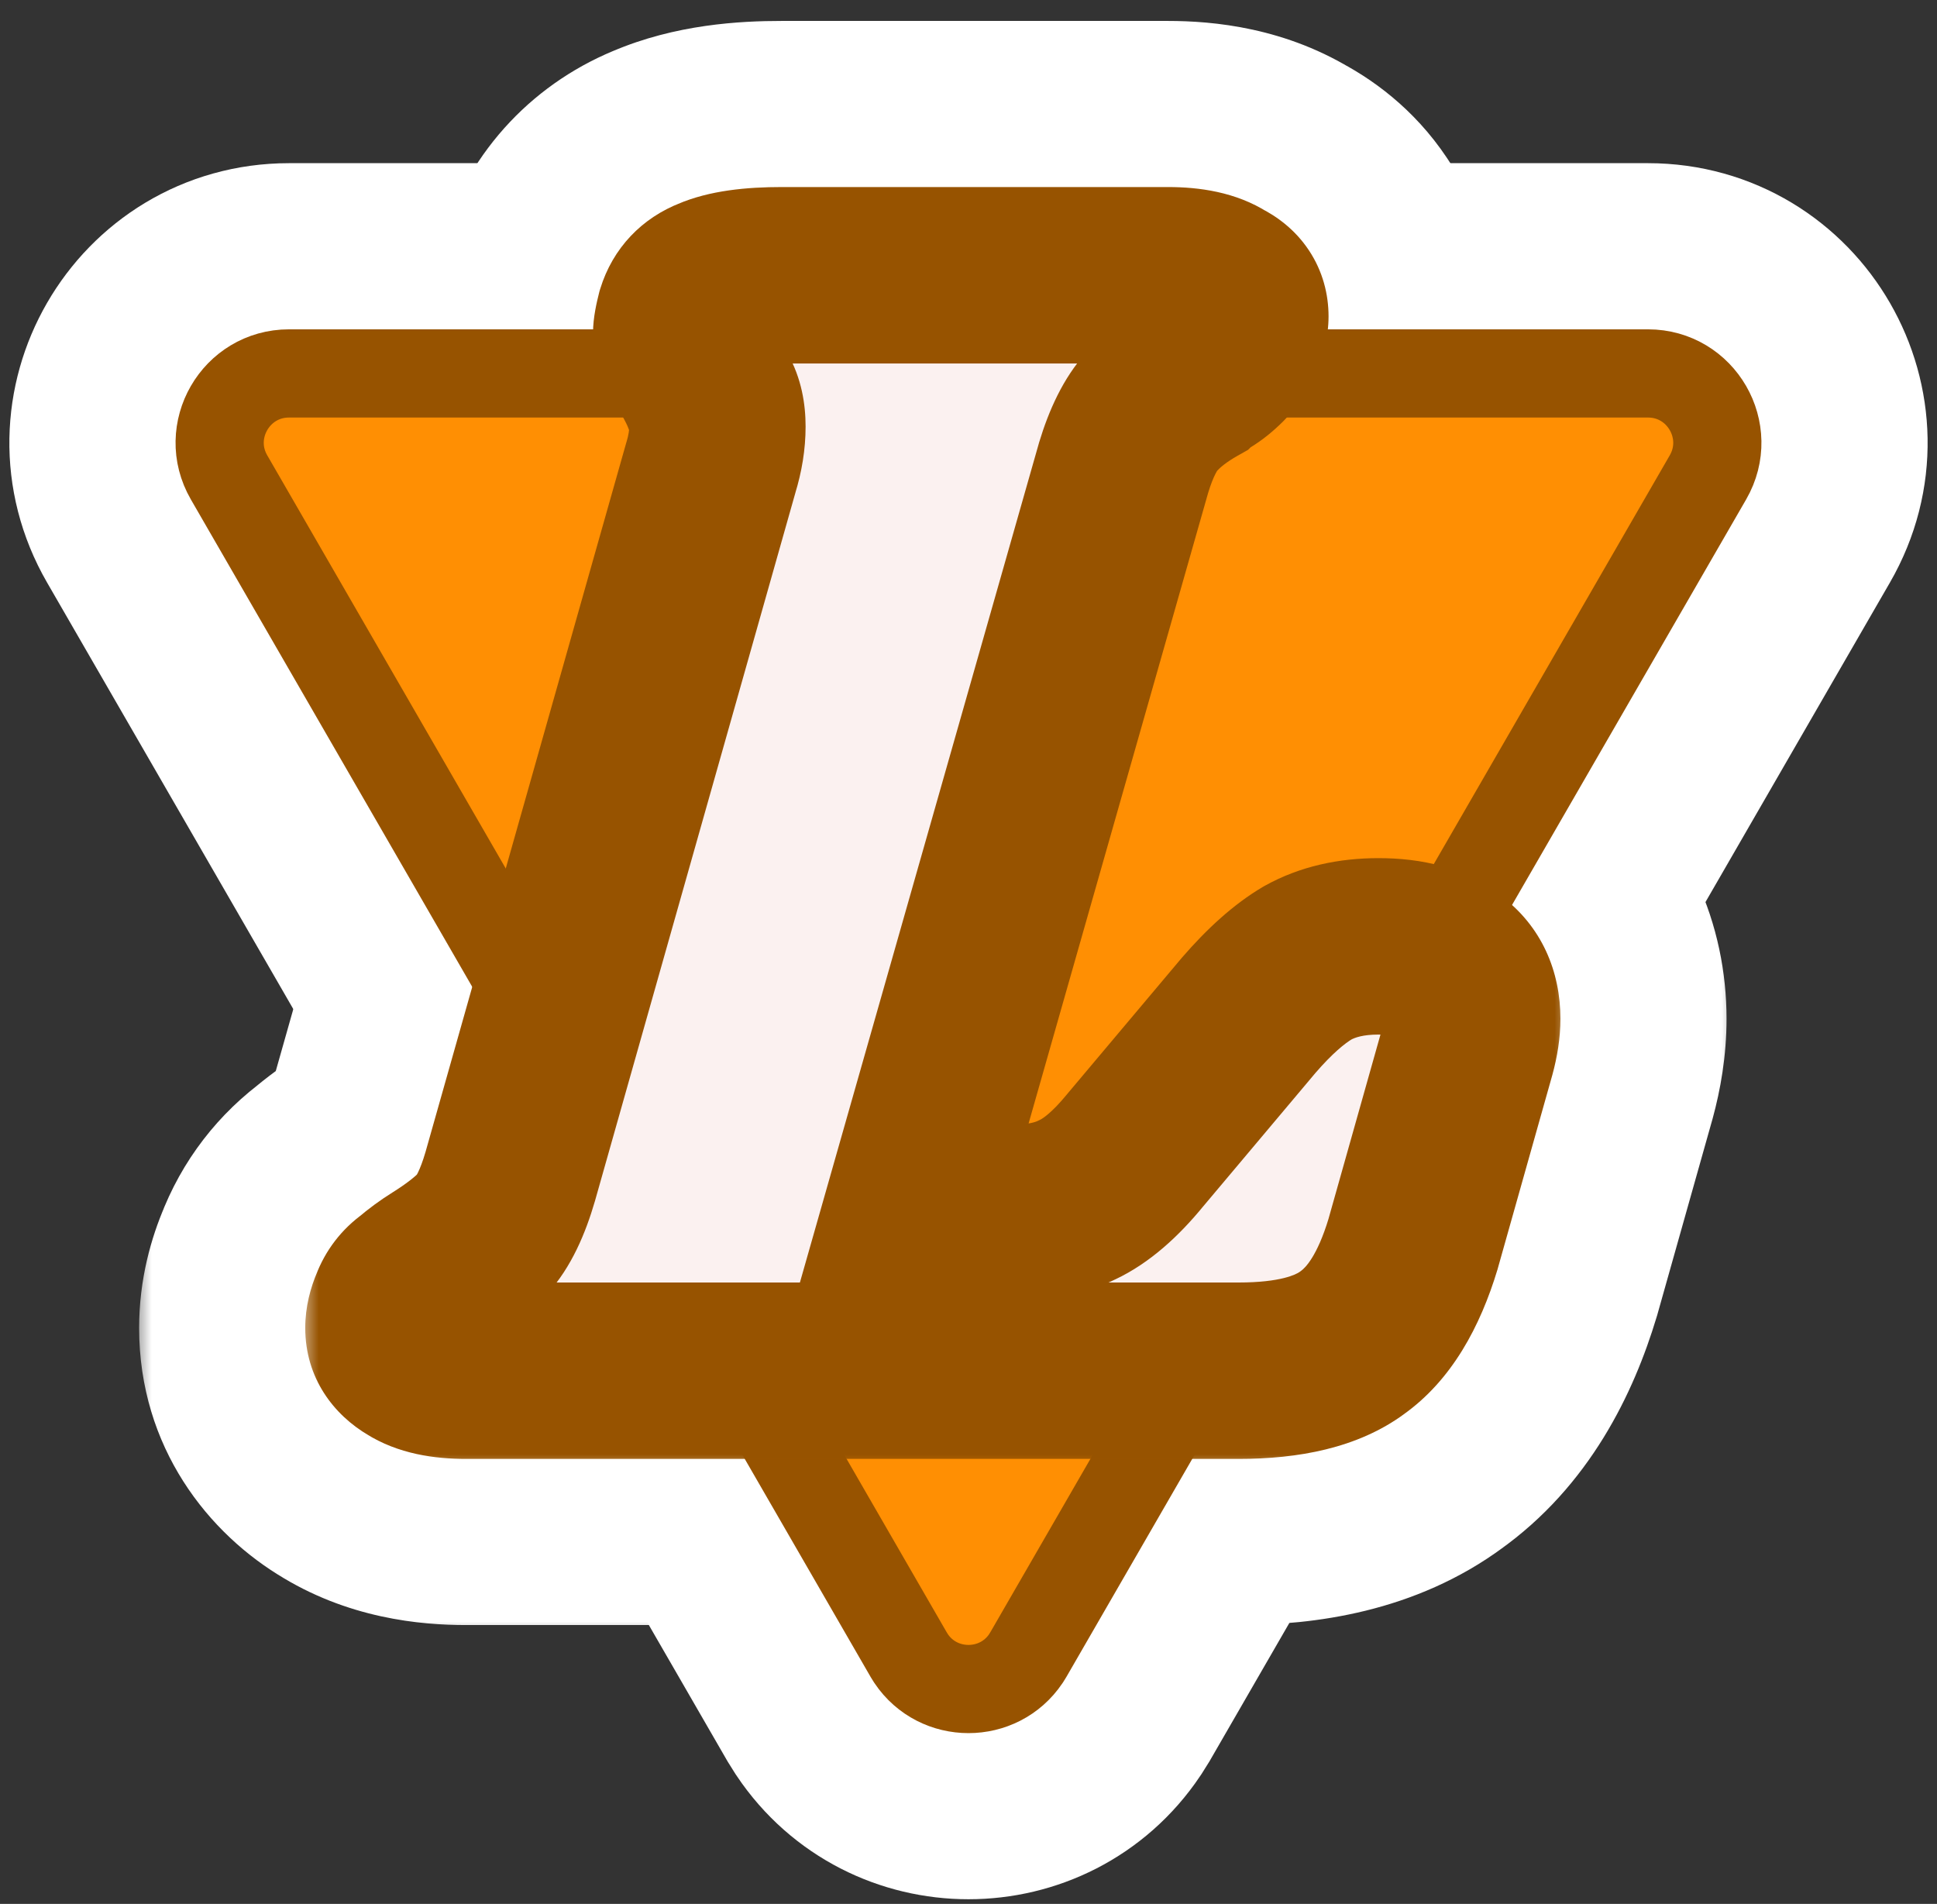 <svg width="58" height="57" viewBox="0 0 58 57" fill="none" xmlns="http://www.w3.org/2000/svg">
<rect x="0" y="0" width="58" height="57" fill="#333333" stroke="none"/>
<path d="M32.777 51.049C30.982 53.721 27.018 53.721 25.223 51.049L25.05 50.773L4.705 15.534C2.95 12.494 5.144 8.693 8.654 8.692L49.346 8.692C52.856 8.693 55.05 12.494 53.295 15.534L32.95 50.773L32.777 51.049Z" fill="url(#paint0_linear_2026_301)" stroke="white" stroke-width="7.614"/>
<mask id="path-2-outside-1_2026_301" maskUnits="userSpaceOnUse" x="4.045" y="0.036" width="48" height="49" fill="black">
<rect fill="white" x="4.045" y="0.036" width="48" height="49"/>
<path d="M41.277 28.332C42.196 28.332 42.885 28.529 43.345 28.923C43.837 29.284 44.084 29.809 44.084 30.499C44.084 30.794 44.034 31.122 43.936 31.483L42.311 37.245C41.884 38.656 41.277 39.641 40.489 40.199C39.734 40.757 38.601 41.036 37.091 41.036H13.947C13.258 41.036 12.733 40.922 12.372 40.692C11.978 40.462 11.781 40.15 11.781 39.756C11.781 39.559 11.83 39.346 11.928 39.116C12.027 38.853 12.191 38.64 12.421 38.476C12.651 38.279 12.897 38.098 13.159 37.934C13.685 37.606 14.111 37.278 14.44 36.949C14.768 36.588 15.047 36.014 15.277 35.226L21.285 14.002C21.416 13.576 21.481 13.165 21.481 12.771C21.481 12.41 21.416 12.115 21.285 11.885C21.186 11.622 21.038 11.327 20.841 10.999C20.546 10.572 20.398 10.227 20.398 9.965C20.398 9.866 20.431 9.686 20.497 9.423C20.628 8.996 20.907 8.701 21.334 8.537C21.793 8.34 22.483 8.241 23.402 8.241H34.974C35.663 8.241 36.188 8.356 36.55 8.586C36.944 8.783 37.14 9.078 37.14 9.472C37.14 9.636 37.091 9.85 36.993 10.112C36.894 10.342 36.746 10.556 36.55 10.752C36.385 10.917 36.221 11.048 36.057 11.146C35.926 11.212 35.827 11.278 35.762 11.343C35.236 11.639 34.81 11.967 34.481 12.328C34.153 12.689 33.874 13.247 33.644 14.002L27.292 36.309H30.345C31.1 36.309 31.74 36.178 32.266 35.915C32.824 35.653 33.398 35.16 33.989 34.438L37.387 30.4C38.01 29.678 38.601 29.153 39.159 28.824C39.75 28.496 40.456 28.332 41.277 28.332Z"/>
</mask>
<path d="M41.277 28.332C42.196 28.332 42.885 28.529 43.345 28.923C43.837 29.284 44.084 29.809 44.084 30.499C44.084 30.794 44.034 31.122 43.936 31.483L42.311 37.245C41.884 38.656 41.277 39.641 40.489 40.199C39.734 40.757 38.601 41.036 37.091 41.036H13.947C13.258 41.036 12.733 40.922 12.372 40.692C11.978 40.462 11.781 40.15 11.781 39.756C11.781 39.559 11.83 39.346 11.928 39.116C12.027 38.853 12.191 38.64 12.421 38.476C12.651 38.279 12.897 38.098 13.159 37.934C13.685 37.606 14.111 37.278 14.44 36.949C14.768 36.588 15.047 36.014 15.277 35.226L21.285 14.002C21.416 13.576 21.481 13.165 21.481 12.771C21.481 12.41 21.416 12.115 21.285 11.885C21.186 11.622 21.038 11.327 20.841 10.999C20.546 10.572 20.398 10.227 20.398 9.965C20.398 9.866 20.431 9.686 20.497 9.423C20.628 8.996 20.907 8.701 21.334 8.537C21.793 8.34 22.483 8.241 23.402 8.241H34.974C35.663 8.241 36.188 8.356 36.55 8.586C36.944 8.783 37.14 9.078 37.14 9.472C37.14 9.636 37.091 9.85 36.993 10.112C36.894 10.342 36.746 10.556 36.55 10.752C36.385 10.917 36.221 11.048 36.057 11.146C35.926 11.212 35.827 11.278 35.762 11.343C35.236 11.639 34.81 11.967 34.481 12.328C34.153 12.689 33.874 13.247 33.644 14.002L27.292 36.309H30.345C31.1 36.309 31.74 36.178 32.266 35.915C32.824 35.653 33.398 35.16 33.989 34.438L37.387 30.4C38.01 29.678 38.601 29.153 39.159 28.824C39.75 28.496 40.456 28.332 41.277 28.332Z" fill="white"/>
<path d="M43.345 28.923L38.39 34.704L38.609 34.892L38.842 35.063L43.345 28.923ZM43.936 31.483L51.264 33.55L51.273 33.519L51.282 33.487L43.936 31.483ZM42.311 37.245L49.599 39.448L49.62 39.38L49.639 39.312L42.311 37.245ZM40.489 40.199L36.088 33.986L36.025 34.03L35.963 34.076L40.489 40.199ZM12.372 40.692L16.46 34.268L16.335 34.189L16.208 34.115L12.372 40.692ZM11.928 39.116L18.927 42.115L18.996 41.954L19.058 41.789L11.928 39.116ZM12.421 38.476L16.847 44.672L17.121 44.476L17.376 44.257L12.421 38.476ZM13.159 37.934L17.195 44.391L17.195 44.391L13.159 37.934ZM14.44 36.949L19.824 42.333L19.952 42.205L20.074 42.071L14.44 36.949ZM15.277 35.226L22.587 37.358L22.595 37.329L22.603 37.3L15.277 35.226ZM21.285 14.002L14.007 11.763L13.982 11.846L13.958 11.929L21.285 14.002ZM21.285 11.885L14.155 14.559L14.37 15.132L14.673 15.663L21.285 11.885ZM20.841 10.999L27.37 7.081L27.243 6.868L27.102 6.664L20.841 10.999ZM20.497 9.423L13.219 7.184L13.159 7.378L13.11 7.576L20.497 9.423ZM21.334 8.537L24.067 15.643L24.201 15.592L24.333 15.535L21.334 8.537ZM36.55 8.586L32.462 15.01L32.793 15.221L33.144 15.396L36.55 8.586ZM36.993 10.112L43.991 13.112L44.061 12.95L44.122 12.786L36.993 10.112ZM36.55 10.752L41.934 16.137L41.934 16.137L36.55 10.752ZM36.057 11.146L39.462 17.957L39.724 17.826L39.975 17.676L36.057 11.146ZM35.762 11.343L39.495 17.98L40.406 17.467L41.146 16.727L35.762 11.343ZM34.481 12.328L40.115 17.45L40.115 17.45L34.481 12.328ZM33.644 14.002L26.36 11.785L26.34 11.851L26.321 11.917L33.644 14.002ZM27.292 36.309L19.969 34.224L17.207 43.923H27.292V36.309ZM32.266 35.915L29.023 29.026L28.941 29.064L28.86 29.105L32.266 35.915ZM33.989 34.438L28.163 29.535L28.129 29.576L28.096 29.616L33.989 34.438ZM37.387 30.4L31.624 25.423L31.592 25.46L31.561 25.498L37.387 30.4ZM39.159 28.824L35.462 22.168L35.38 22.214L35.299 22.261L39.159 28.824ZM41.277 28.332V35.946C41.217 35.946 40.887 35.943 40.391 35.801C39.874 35.653 39.132 35.34 38.39 34.704L43.345 28.923L48.3 23.142C45.901 21.085 43.107 20.718 41.277 20.718V28.332ZM43.345 28.923L38.842 35.063C38.116 34.531 37.451 33.773 37.005 32.819C36.572 31.898 36.469 31.063 36.469 30.499H44.084H51.698C51.698 27.743 50.569 24.778 47.848 22.783L43.345 28.923ZM44.084 30.499H36.469C36.469 29.965 36.555 29.607 36.59 29.48L43.936 31.483L51.282 33.487C51.514 32.638 51.698 31.623 51.698 30.499H44.084ZM43.936 31.483L36.607 29.416L34.982 35.178L42.311 37.245L49.639 39.312L51.264 33.55L43.936 31.483ZM42.311 37.245L35.022 35.041C34.95 35.28 34.933 35.242 35.054 35.045C35.183 34.836 35.498 34.404 36.088 33.986L40.489 40.199L44.89 46.413C47.62 44.479 48.928 41.67 49.599 39.448L42.311 37.245ZM40.489 40.199L35.963 34.076C36.565 33.631 37.071 33.478 37.252 33.434C37.426 33.391 37.402 33.422 37.091 33.422V41.036V48.651C39.316 48.651 42.368 48.279 45.015 46.323L40.489 40.199ZM37.091 41.036V33.422H13.947V41.036V48.651H37.091V41.036ZM13.947 41.036V33.422C14.005 33.422 14.267 33.425 14.664 33.512C15.06 33.599 15.72 33.797 16.46 34.268L12.372 40.692L8.284 47.116C10.402 48.464 12.612 48.651 13.947 48.651V41.036ZM12.372 40.692L16.208 34.115C16.822 34.472 17.675 35.126 18.366 36.219C19.089 37.364 19.395 38.616 19.395 39.756H11.781H4.166C4.166 43.331 6.241 45.931 8.535 47.269L12.372 40.692ZM11.781 39.756H19.395C19.395 40.828 19.13 41.643 18.927 42.115L11.928 39.116L4.93 36.117C4.53 37.048 4.166 38.291 4.166 39.756H11.781ZM11.928 39.116L19.058 41.789C18.621 42.954 17.839 43.963 16.847 44.672L12.421 38.476L7.995 32.28C6.543 33.317 5.433 34.753 4.799 36.442L11.928 39.116ZM12.421 38.476L17.376 44.257C17.31 44.314 17.248 44.358 17.195 44.391L13.159 37.934L9.124 31.477C8.546 31.838 7.991 32.244 7.466 32.695L12.421 38.476ZM13.159 37.934L17.195 44.391C18.058 43.852 18.979 43.179 19.824 42.333L14.44 36.949L9.056 31.565C9.108 31.513 9.15 31.475 9.179 31.45C9.208 31.424 9.226 31.41 9.231 31.406C9.239 31.4 9.208 31.425 9.124 31.477L13.159 37.934ZM14.44 36.949L20.074 42.071C21.539 40.459 22.226 38.596 22.587 37.358L15.277 35.226L7.967 33.094C7.94 33.187 7.955 33.109 8.046 32.921C8.132 32.744 8.357 32.32 8.806 31.827L14.44 36.949ZM15.277 35.226L22.603 37.3L28.611 16.076L21.285 14.002L13.958 11.929L7.95 33.152L15.277 35.226ZM21.285 14.002L28.562 16.242C28.887 15.185 29.096 14.018 29.096 12.771H21.481H13.867C13.867 12.313 13.944 11.967 14.007 11.763L21.285 14.002ZM21.481 12.771H29.096C29.096 11.548 28.881 9.832 27.896 8.107L21.285 11.885L14.673 15.663C13.95 14.398 13.867 13.273 13.867 12.771H21.481ZM21.285 11.885L28.414 9.211C28.107 8.393 27.726 7.673 27.37 7.081L20.841 10.999L14.312 14.916C14.326 14.939 14.315 14.923 14.289 14.872C14.264 14.822 14.214 14.716 14.155 14.559L21.285 11.885ZM20.841 10.999L27.102 6.664C27.142 6.723 27.321 6.985 27.508 7.421C27.679 7.821 28.012 8.723 28.012 9.965H20.398H12.784C12.784 12.683 14.122 14.67 14.581 15.333L20.841 10.999ZM20.398 9.965H28.012C28.012 10.333 27.984 10.618 27.966 10.765C27.947 10.928 27.927 11.05 27.914 11.117C27.891 11.246 27.874 11.308 27.884 11.27L20.497 9.423L13.11 7.576C13.068 7.741 12.784 8.794 12.784 9.965H20.398ZM20.497 9.423L27.774 11.662C27.531 12.454 27.079 13.326 26.34 14.109C25.605 14.888 24.783 15.368 24.067 15.643L21.334 8.537L18.6 1.43C16.053 2.409 14.057 4.461 13.219 7.184L20.497 9.423ZM21.334 8.537L24.333 15.535C24.032 15.664 23.784 15.739 23.618 15.782C23.45 15.825 23.33 15.845 23.272 15.853C23.168 15.868 23.196 15.855 23.402 15.855V8.241V0.627C22.171 0.627 20.233 0.724 18.334 1.538L21.334 8.537ZM23.402 8.241V15.855H34.974V8.241V0.627H23.402V8.241ZM34.974 8.241V15.855C34.916 15.855 34.655 15.853 34.258 15.766C33.861 15.679 33.201 15.48 32.462 15.01L36.55 8.586L40.638 2.162C38.519 0.814 36.309 0.627 34.974 0.627V8.241ZM36.55 8.586L33.144 15.396C32.438 15.043 31.451 14.369 30.657 13.179C29.832 11.941 29.526 10.608 29.526 9.472H37.14H44.755C44.755 7.943 44.351 6.265 43.328 4.731C42.338 3.246 41.055 2.325 39.955 1.775L36.55 8.586ZM37.14 9.472H29.526C29.526 8.823 29.619 8.324 29.684 8.043C29.752 7.748 29.826 7.539 29.863 7.439L36.993 10.112L44.122 12.786C44.347 12.186 44.755 10.974 44.755 9.472H37.14ZM36.993 10.112L29.994 7.113C30.318 6.356 30.756 5.778 31.165 5.368L36.55 10.752L41.934 16.137C42.738 15.333 43.47 14.328 43.991 13.112L36.993 10.112ZM36.55 10.752L31.165 5.368C31.352 5.182 31.671 4.898 32.14 4.617L36.057 11.146L39.975 17.676C40.771 17.198 41.419 16.651 41.934 16.137L36.55 10.752ZM36.057 11.146L32.652 4.336C32.162 4.581 31.258 5.079 30.378 5.959L35.762 11.343L41.146 16.727C40.743 17.13 40.369 17.407 40.108 17.58C39.842 17.758 39.615 17.881 39.462 17.957L36.057 11.146ZM35.762 11.343L32.029 4.707C30.953 5.312 29.835 6.119 28.847 7.206L34.481 12.328L40.115 17.45C39.784 17.815 39.52 17.966 39.495 17.98L35.762 11.343ZM34.481 12.328L28.847 7.206C27.434 8.761 26.738 10.541 26.36 11.785L33.644 14.002L40.929 16.219C40.95 16.149 40.93 16.235 40.836 16.423C40.746 16.603 40.529 16.995 40.115 17.45L34.481 12.328ZM33.644 14.002L26.321 11.917L19.969 34.224L27.292 36.309L34.615 38.395L40.968 16.088L33.644 14.002ZM27.292 36.309V43.923H30.345V36.309V28.695H27.292V36.309ZM30.345 36.309V43.923C31.955 43.923 33.83 43.646 35.671 42.726L32.266 35.915L28.86 29.105C29.65 28.71 30.245 28.695 30.345 28.695V36.309ZM32.266 35.915L35.508 42.805C37.483 41.875 38.908 40.45 39.882 39.26L33.989 34.438L28.096 29.616C28.021 29.707 28.039 29.671 28.16 29.568C28.279 29.466 28.563 29.242 29.023 29.026L32.266 35.915ZM33.989 34.438L39.815 39.34L43.213 35.303L37.387 30.4L31.561 25.498L28.163 29.535L33.989 34.438ZM37.387 30.4L43.149 35.377C43.215 35.3 43.267 35.245 43.304 35.207C43.34 35.169 43.358 35.154 43.356 35.156C43.355 35.157 43.328 35.181 43.275 35.22C43.223 35.259 43.138 35.318 43.02 35.387L39.159 28.824L35.299 22.261C33.771 23.16 32.558 24.341 31.624 25.423L37.387 30.4ZM39.159 28.824L42.857 35.48C42.098 35.902 41.475 35.946 41.277 35.946V28.332V20.718C39.438 20.718 37.402 21.09 35.462 22.168L39.159 28.824Z" fill="white" mask="url(#path-2-outside-1_2026_301)"/>
<path d="M30.718 49.655C29.901 50.87 28.099 50.87 27.282 49.655L27.204 49.529L6.858 14.291C6.06 12.909 7.058 11.18 8.654 11.18L49.346 11.18C50.942 11.18 51.94 12.909 51.142 14.291L30.796 49.529L30.718 49.655Z" fill="#FF8F03" stroke="#975300" stroke-width="2.641"/>
<mask id="path-5-outside-2_2026_301" maskUnits="userSpaceOnUse" x="9.045" y="5.036" width="38" height="39" fill="black">
<rect fill="white" x="9.045" y="5.036" width="38" height="39"/>
<path d="M41.277 28.332C42.196 28.332 42.885 28.529 43.345 28.923C43.837 29.284 44.084 29.809 44.084 30.499C44.084 30.794 44.034 31.122 43.936 31.483L42.311 37.245C41.884 38.656 41.277 39.641 40.489 40.199C39.734 40.757 38.601 41.036 37.091 41.036H13.947C13.258 41.036 12.733 40.922 12.372 40.692C11.978 40.462 11.781 40.15 11.781 39.756C11.781 39.559 11.83 39.346 11.928 39.116C12.027 38.853 12.191 38.64 12.421 38.476C12.651 38.279 12.897 38.098 13.159 37.934C13.685 37.606 14.111 37.278 14.44 36.949C14.768 36.588 15.047 36.014 15.277 35.226L21.285 14.002C21.416 13.576 21.481 13.165 21.481 12.771C21.481 12.41 21.416 12.115 21.285 11.885C21.186 11.622 21.038 11.327 20.841 10.999C20.546 10.572 20.398 10.227 20.398 9.965C20.398 9.866 20.431 9.686 20.497 9.423C20.628 8.996 20.907 8.701 21.334 8.537C21.793 8.34 22.483 8.241 23.402 8.241H34.974C35.663 8.241 36.188 8.356 36.55 8.586C36.944 8.783 37.14 9.078 37.14 9.472C37.14 9.636 37.091 9.85 36.993 10.112C36.894 10.342 36.746 10.556 36.55 10.752C36.385 10.917 36.221 11.048 36.057 11.146C35.926 11.212 35.827 11.278 35.762 11.343C35.236 11.639 34.81 11.967 34.481 12.328C34.153 12.689 33.874 13.247 33.644 14.002L27.292 36.309H30.345C31.1 36.309 31.74 36.178 32.266 35.915C32.824 35.653 33.398 35.16 33.989 34.438L37.387 30.4C38.01 29.678 38.601 29.153 39.159 28.824C39.75 28.496 40.456 28.332 41.277 28.332Z"/>
</mask>
<path d="M41.277 28.332C42.196 28.332 42.885 28.529 43.345 28.923C43.837 29.284 44.084 29.809 44.084 30.499C44.084 30.794 44.034 31.122 43.936 31.483L42.311 37.245C41.884 38.656 41.277 39.641 40.489 40.199C39.734 40.757 38.601 41.036 37.091 41.036H13.947C13.258 41.036 12.733 40.922 12.372 40.692C11.978 40.462 11.781 40.15 11.781 39.756C11.781 39.559 11.83 39.346 11.928 39.116C12.027 38.853 12.191 38.64 12.421 38.476C12.651 38.279 12.897 38.098 13.159 37.934C13.685 37.606 14.111 37.278 14.44 36.949C14.768 36.588 15.047 36.014 15.277 35.226L21.285 14.002C21.416 13.576 21.481 13.165 21.481 12.771C21.481 12.41 21.416 12.115 21.285 11.885C21.186 11.622 21.038 11.327 20.841 10.999C20.546 10.572 20.398 10.227 20.398 9.965C20.398 9.866 20.431 9.686 20.497 9.423C20.628 8.996 20.907 8.701 21.334 8.537C21.793 8.34 22.483 8.241 23.402 8.241H34.974C35.663 8.241 36.188 8.356 36.55 8.586C36.944 8.783 37.14 9.078 37.14 9.472C37.14 9.636 37.091 9.85 36.993 10.112C36.894 10.342 36.746 10.556 36.55 10.752C36.385 10.917 36.221 11.048 36.057 11.146C35.926 11.212 35.827 11.278 35.762 11.343C35.236 11.639 34.81 11.967 34.481 12.328C34.153 12.689 33.874 13.247 33.644 14.002L27.292 36.309H30.345C31.1 36.309 31.74 36.178 32.266 35.915C32.824 35.653 33.398 35.16 33.989 34.438L37.387 30.4C38.01 29.678 38.601 29.153 39.159 28.824C39.75 28.496 40.456 28.332 41.277 28.332Z" fill="#FBF1F0"/>
<path d="M43.345 28.923L41.626 30.928L41.703 30.993L41.783 31.052L43.345 28.923ZM43.936 31.483L46.477 32.2L46.48 32.189L46.483 32.178L43.936 31.483ZM42.311 37.245L44.839 38.009L44.846 37.985L44.852 37.962L42.311 37.245ZM40.489 40.199L38.962 38.044L38.941 38.06L38.919 38.076L40.489 40.199ZM12.372 40.692L13.789 38.464L13.746 38.436L13.702 38.411L12.372 40.692ZM11.928 39.116L14.356 40.156L14.38 40.1L14.401 40.043L11.928 39.116ZM12.421 38.476L13.956 40.625L14.051 40.557L14.139 40.481L12.421 38.476ZM13.159 37.934L14.559 40.173L14.559 40.173L13.159 37.934ZM14.44 36.949L16.307 38.817L16.352 38.772L16.394 38.726L14.44 36.949ZM15.277 35.226L17.812 35.965L17.815 35.955L17.818 35.945L15.277 35.226ZM21.285 14.002L18.761 13.226L18.752 13.254L18.744 13.283L21.285 14.002ZM21.285 11.885L18.812 12.812L18.886 13.011L18.992 13.195L21.285 11.885ZM20.841 10.999L23.106 9.64L23.061 9.566L23.012 9.496L20.841 10.999ZM20.497 9.423L17.973 8.646L17.952 8.714L17.935 8.782L20.497 9.423ZM21.334 8.537L22.282 11.001L22.328 10.983L22.374 10.964L21.334 8.537ZM36.55 8.586L35.132 10.814L35.247 10.887L35.369 10.948L36.55 8.586ZM36.993 10.112L39.42 11.152L39.444 11.097L39.465 11.04L36.993 10.112ZM36.55 10.752L38.417 12.62L38.417 12.62L36.55 10.752ZM36.057 11.146L37.238 13.508L37.329 13.463L37.416 13.411L36.057 11.146ZM35.762 11.343L37.056 13.645L37.372 13.467L37.629 13.211L35.762 11.343ZM34.481 12.328L36.435 14.104L36.435 14.104L34.481 12.328ZM33.644 14.002L31.118 13.234L31.111 13.256L31.105 13.279L33.644 14.002ZM27.292 36.309L24.752 35.586L23.794 38.95H27.292V36.309ZM32.266 35.915L31.141 33.526L31.113 33.539L31.084 33.553L32.266 35.915ZM33.989 34.438L31.968 32.738L31.957 32.752L31.945 32.766L33.989 34.438ZM37.387 30.4L35.388 28.674L35.377 28.687L35.366 28.7L37.387 30.4ZM39.159 28.824L37.877 26.516L37.849 26.532L37.821 26.548L39.159 28.824ZM41.277 28.332V30.973C41.556 30.973 41.705 31.003 41.758 31.019C41.803 31.032 41.734 31.02 41.626 30.928L43.345 28.923L45.063 26.918C43.931 25.947 42.512 25.691 41.277 25.691V28.332ZM43.345 28.923L41.783 31.052C41.692 30.986 41.582 30.867 41.508 30.708C41.438 30.56 41.443 30.469 41.443 30.499H44.084H46.724C46.724 29.093 46.172 27.721 44.907 26.793L43.345 28.923ZM44.084 30.499H41.443C41.443 30.507 41.441 30.597 41.388 30.789L43.936 31.483L46.483 32.178C46.628 31.648 46.724 31.081 46.724 30.499H44.084ZM43.936 31.483L41.394 30.767L39.769 36.528L42.311 37.245L44.852 37.962L46.477 32.2L43.936 31.483ZM42.311 37.245L39.783 36.48C39.441 37.611 39.077 37.963 38.962 38.044L40.489 40.199L42.015 42.354C43.477 41.319 44.327 39.702 44.839 38.009L42.311 37.245ZM40.489 40.199L38.919 38.076C38.821 38.149 38.353 38.396 37.091 38.396V41.036V43.677C38.849 43.677 40.647 43.366 42.059 42.323L40.489 40.199ZM37.091 41.036V38.396H13.947V41.036V43.677H37.091V41.036ZM13.947 41.036V38.396C13.848 38.396 13.769 38.392 13.71 38.386C13.65 38.38 13.615 38.374 13.601 38.37C13.567 38.363 13.651 38.376 13.789 38.464L12.372 40.692L10.954 42.92C11.924 43.537 13.034 43.677 13.947 43.677V41.036ZM12.372 40.692L13.702 38.411C13.786 38.46 13.986 38.598 14.161 38.875C14.348 39.17 14.421 39.489 14.421 39.756H11.781H9.14C9.14 41.253 9.988 42.359 11.041 42.973L12.372 40.692ZM11.781 39.756H14.421C14.421 39.999 14.361 40.142 14.356 40.156L11.928 39.116L9.501 38.076C9.298 38.549 9.14 39.119 9.14 39.756H11.781ZM11.928 39.116L14.401 40.043C14.362 40.147 14.303 40.26 14.219 40.369C14.134 40.478 14.042 40.563 13.956 40.625L12.421 38.476L10.886 36.327C10.232 36.794 9.74 37.431 9.456 38.189L11.928 39.116ZM12.421 38.476L14.139 40.481C14.267 40.372 14.406 40.269 14.559 40.173L13.159 37.934L11.76 35.695C11.388 35.927 11.035 36.186 10.702 36.471L12.421 38.476ZM13.159 37.934L14.559 40.173C15.201 39.772 15.8 39.324 16.307 38.817L14.44 36.949L12.572 35.082C12.424 35.231 12.168 35.44 11.76 35.695L13.159 37.934ZM14.44 36.949L16.394 38.726C17.116 37.931 17.537 36.909 17.812 35.965L15.277 35.226L12.742 34.486C12.657 34.776 12.579 34.971 12.52 35.094C12.459 35.22 12.438 35.226 12.486 35.173L14.44 36.949ZM15.277 35.226L17.818 35.945L23.825 14.722L21.285 14.002L18.744 13.283L12.736 34.507L15.277 35.226ZM21.285 14.002L23.808 14.779C24.007 14.134 24.122 13.461 24.122 12.771H21.481H18.841C18.841 12.87 18.825 13.018 18.761 13.226L21.285 14.002ZM21.481 12.771H24.122C24.122 12.111 24.005 11.323 23.577 10.575L21.285 11.885L18.992 13.195C18.827 12.907 18.841 12.709 18.841 12.771H21.481ZM21.285 11.885L23.757 10.958C23.586 10.502 23.357 10.06 23.106 9.64L20.841 10.999L18.577 12.357C18.719 12.594 18.786 12.742 18.812 12.812L21.285 11.885ZM20.841 10.999L23.012 9.496C22.93 9.377 22.919 9.341 22.936 9.38C22.946 9.403 22.97 9.462 22.992 9.553C23.014 9.644 23.039 9.785 23.039 9.965H20.398H17.757C17.757 11.079 18.318 11.993 18.67 12.502L20.841 10.999ZM20.398 9.965H23.039C23.039 10.024 23.036 10.072 23.034 10.105C23.032 10.14 23.029 10.166 23.027 10.184C23.023 10.217 23.02 10.234 23.021 10.228C23.022 10.223 23.025 10.207 23.031 10.177C23.038 10.148 23.047 10.111 23.058 10.063L20.497 9.423L17.935 8.782C17.878 9.011 17.757 9.494 17.757 9.965H20.398ZM20.497 9.423L23.02 10.2C22.979 10.335 22.89 10.519 22.724 10.694C22.56 10.868 22.39 10.959 22.282 11.001L21.334 8.537L20.386 6.072C19.224 6.519 18.349 7.423 17.973 8.646L20.497 9.423ZM21.334 8.537L22.374 10.964C22.326 10.985 22.371 10.957 22.569 10.929C22.758 10.902 23.03 10.882 23.402 10.882V8.241V5.6C22.375 5.6 21.252 5.698 20.294 6.109L21.334 8.537ZM23.402 8.241V10.882H34.974V8.241V5.6H23.402V8.241ZM34.974 8.241V10.882C35.074 10.882 35.152 10.886 35.211 10.892C35.271 10.897 35.306 10.904 35.321 10.907C35.355 10.914 35.27 10.902 35.132 10.814L36.55 8.586L37.967 6.358C36.997 5.74 35.887 5.6 34.974 5.6V8.241ZM36.55 8.586L35.369 10.948C35.252 10.89 35.006 10.736 34.795 10.42C34.574 10.087 34.5 9.737 34.5 9.472H37.14H39.781C39.781 8.813 39.609 8.119 39.19 7.49C38.782 6.878 38.241 6.479 37.73 6.224L36.55 8.586ZM37.14 9.472H34.5C34.5 9.301 34.524 9.189 34.53 9.162C34.538 9.129 34.539 9.134 34.52 9.185L36.993 10.112L39.465 11.04C39.608 10.66 39.781 10.1 39.781 9.472H37.14ZM36.993 10.112L34.566 9.072C34.614 8.96 34.669 8.899 34.682 8.885L36.55 10.752L38.417 12.62C38.824 12.212 39.175 11.725 39.42 11.152L36.993 10.112ZM36.55 10.752L34.682 8.885C34.662 8.905 34.652 8.913 34.654 8.912C34.655 8.911 34.67 8.899 34.699 8.882L36.057 11.146L37.416 13.411C37.799 13.181 38.131 12.905 38.417 12.62L36.55 10.752ZM36.057 11.146L34.876 8.784C34.621 8.912 34.242 9.128 33.894 9.476L35.762 11.343L37.629 13.211C37.511 13.329 37.408 13.403 37.35 13.442C37.289 13.482 37.248 13.503 37.238 13.508L36.057 11.146ZM35.762 11.343L34.467 9.042C33.751 9.445 33.084 9.939 32.527 10.552L34.481 12.328L36.435 14.104C36.535 13.995 36.722 13.833 37.056 13.645L35.762 11.343ZM34.481 12.328L32.527 10.552C31.823 11.327 31.399 12.309 31.118 13.234L33.644 14.002L36.171 14.771C36.253 14.5 36.329 14.316 36.388 14.199C36.448 14.079 36.472 14.065 36.435 14.104L34.481 12.328ZM33.644 14.002L31.105 13.279L24.752 35.586L27.292 36.309L29.832 37.032L36.184 14.726L33.644 14.002ZM27.292 36.309V38.95H30.345V36.309V33.668H27.292V36.309ZM30.345 36.309V38.95C31.397 38.95 32.465 38.768 33.446 38.277L32.266 35.915L31.084 33.553C31.015 33.588 30.803 33.668 30.345 33.668V36.309ZM32.266 35.915L33.39 38.305C34.439 37.811 35.309 36.995 36.033 36.11L33.989 34.438L31.945 32.766C31.487 33.325 31.208 33.495 31.141 33.526L32.266 35.915ZM33.989 34.438L36.01 36.138L39.407 32.1L37.387 30.4L35.366 28.7L31.968 32.738L33.989 34.438ZM37.387 30.4L39.385 32.126C39.901 31.529 40.276 31.231 40.498 31.101L39.159 28.824L37.821 26.548C36.926 27.074 36.12 27.827 35.388 28.674L37.387 30.4ZM39.159 28.824L40.442 31.133C40.565 31.064 40.809 30.973 41.277 30.973V28.332V25.691C40.103 25.691 38.936 25.928 37.877 26.516L39.159 28.824Z" fill="#975300" mask="url(#path-5-outside-2_2026_301)"/>
<defs>
<linearGradient id="paint0_linear_2026_301" x1="29" y1="3.29806e-06" x2="29" y2="50" gradientUnits="userSpaceOnUse">
<stop stop-color="#FFCE1F"/>
<stop offset="1" stop-color="#FF8800"/>
</linearGradient>
</defs>
</svg>
